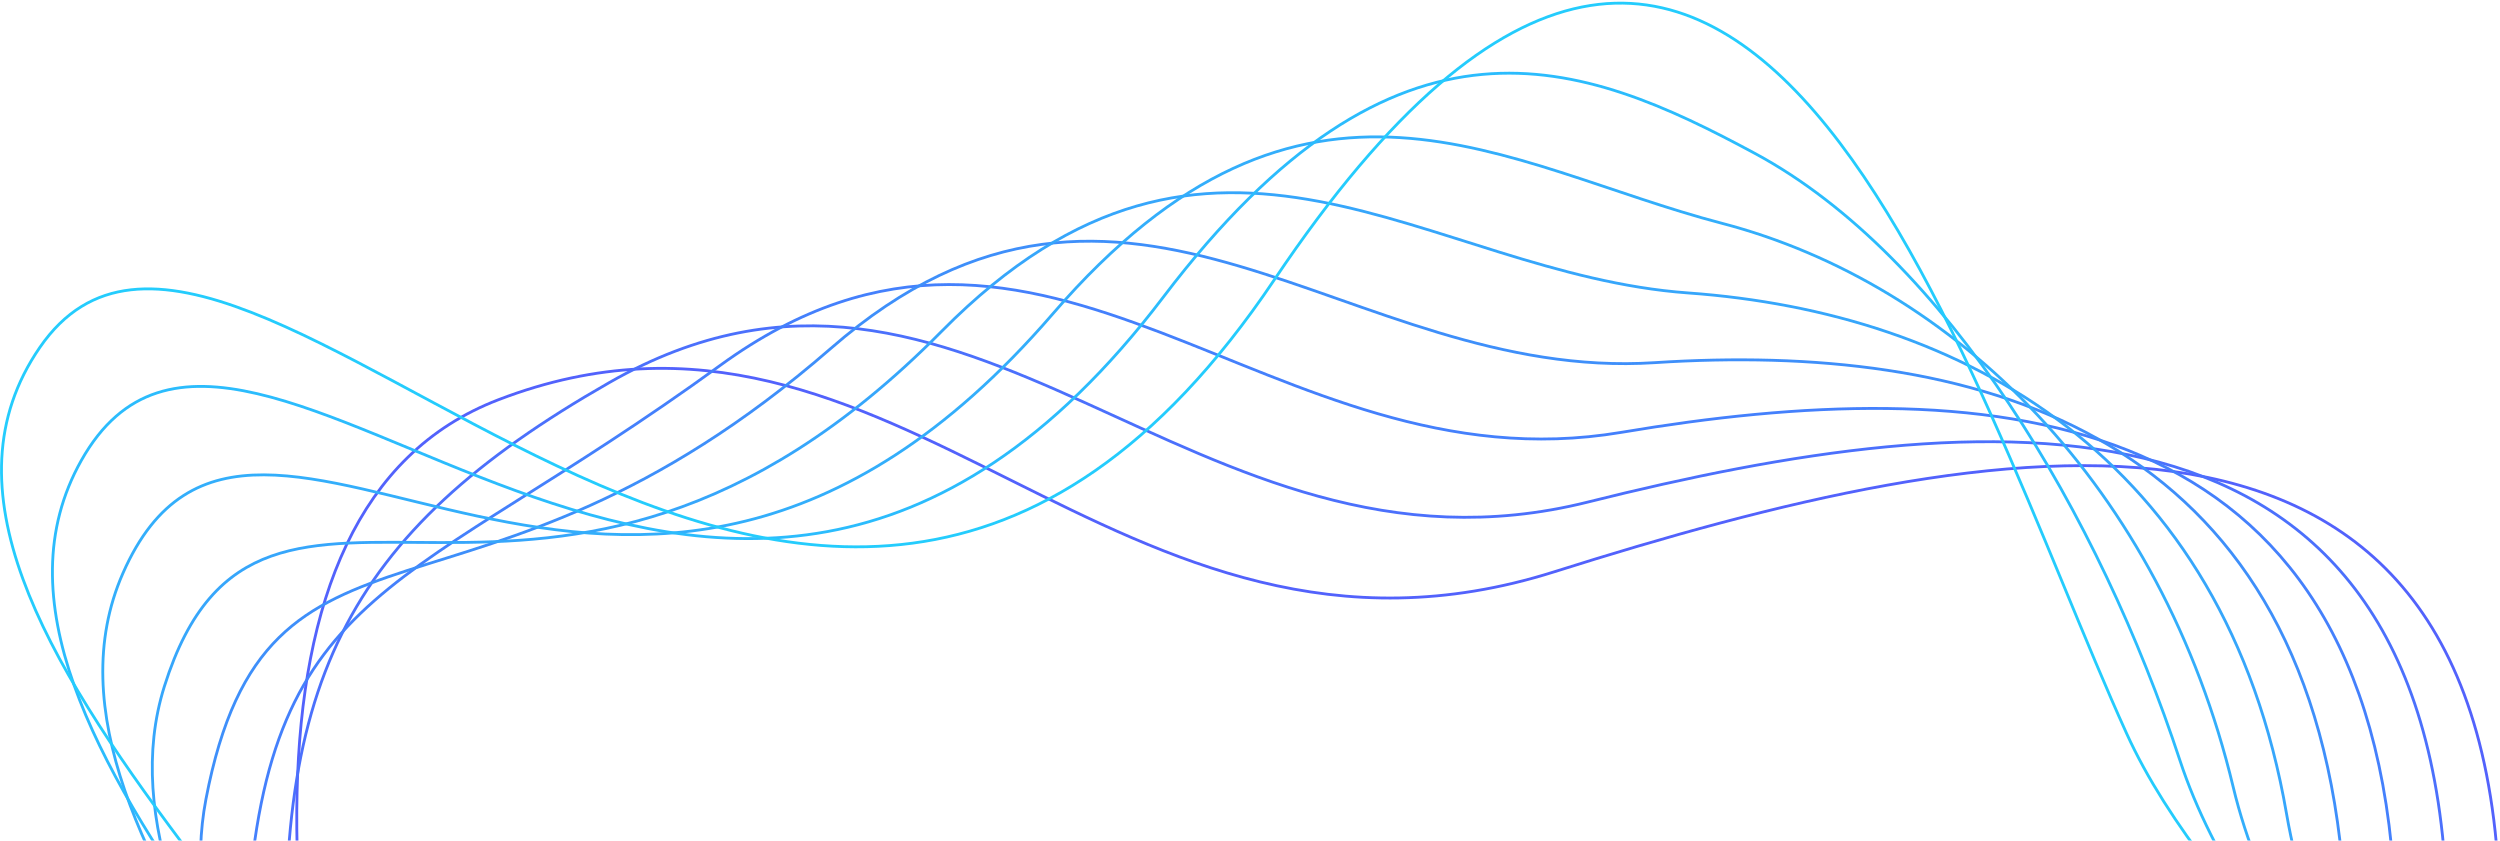 <svg width="880" height="296" viewBox="0 0 880 296" xmlns="http://www.w3.org/2000/svg" xmlns:xlink="http://www.w3.org/1999/xlink"><title>Page 1</title><defs><path id="a" d="M0 0h959v379H0z"/></defs><g transform="translate(-15 -83)" fill="none" fill-rule="evenodd"><mask id="b" fill="#fff"><use xlink:href="#a"/></mask><g mask="url(#b)"><path d="M1137.031 820.12c-79.565-44.496-240.94-205.31-242.005-412.5-1.066-207.188-178.31-172.201-332.9-123.355-154.59 48.846-231.263-114.42-371.683-60.557-198.608 76.184 82.6 679.627 82.6 679.627" stroke="#5262FC"/><path d="M1142.874 817.572c-80.888-62.974-259.367-223.856-266.63-419.447-6.947-187.04-162.493-173.403-302.336-138.397-139.203 34.848-218.117-114.192-344.449-42.053-93.629 53.464-119.772 106.917-112.728 226.182 4.93 83.507 56.554 178.445 84.505 260.678 35.499 104.436 59.831 199.668 59.831 199.668" stroke="#4B70FC"/><path d="M1148.719 815.023c-82.21-81.452-277.548-242.27-291.258-426.395-12.423-166.805-146.58-174.571-271.772-153.437-123.725 20.89-202.739-106.732-317.213-23.55-110.567 80.34-158.622 76.379-166.368 192.46-5.764 86.414 70.698 188.904 99.808 279.796 34.266 106.987 47.177 221.171 47.177 221.171" stroke="#4480FC"/><path d="M1154.562 812.473c-83.533-99.93-295.364-260.572-315.885-433.342-17.401-146.503-130.547-175.66-241.207-168.476-108.128 7.021-185.42-95.969-289.979-5.047-126.14 109.687-198.467 46.034-220.003 158.736-17.102 89.488 84.944 199.327 115.11 298.911 33.168 109.494 34.52 242.68 34.52 242.68" stroke="#3E8FFA"/><path d="M1160.407 809.924c-84.855-118.408-312.643-278.812-340.512-440.29-21.777-126.182-114.377-176.574-210.644-183.516-92.404-6.662-166.617-83.753-262.744 13.455-139.596 141.17-239.181 15.57-273.64 125.015-29.112 92.462 99.287 209.719 130.413 318.03 32.177 111.964 21.863 264.183 21.863 264.183" stroke="#36A6FB"/><path d="M1166.25 807.374c-86.176-136.885-329.1-297.122-365.137-447.236-25.432-105.934-98.133-177.151-180.08-198.555-76.611-20.01-146.658-71.002-235.509 31.957-150.547 174.452-280.544-15.251-327.28 91.29-41.727 95.126 113.724 220.09 145.716 337.147 31.272 114.419 9.208 285.691 9.208 285.691" stroke="#33AEFB"/><path d="M1172.094 804.824c-87.499-155.362-344.27-315.82-389.764-454.182-28.256-85.937-82.072-177.222-149.517-213.597-60.986-32.888-125.766-58.206-208.274 50.461-158.832 209.192-322.298-46.543-380.914 57.568-54.81 97.345 128.247 230.438 161.017 356.264 30.433 116.855-3.448 307.196-3.448 307.196" stroke="#2BBCFD"/><path d="M1177.939 802.275c-88.823-173.84-357.395-335.645-414.391-461.13C706.773 216.146 628.02-63.562 463.556 181.473 299.092 426.507 99.323 103.145 29.003 205.316-39.187 304.393 171.86 446.09 205.323 580.7 234.978 699.983 189.22 909.4 189.22 909.4" stroke="#24CCFD"/></g></g></svg>